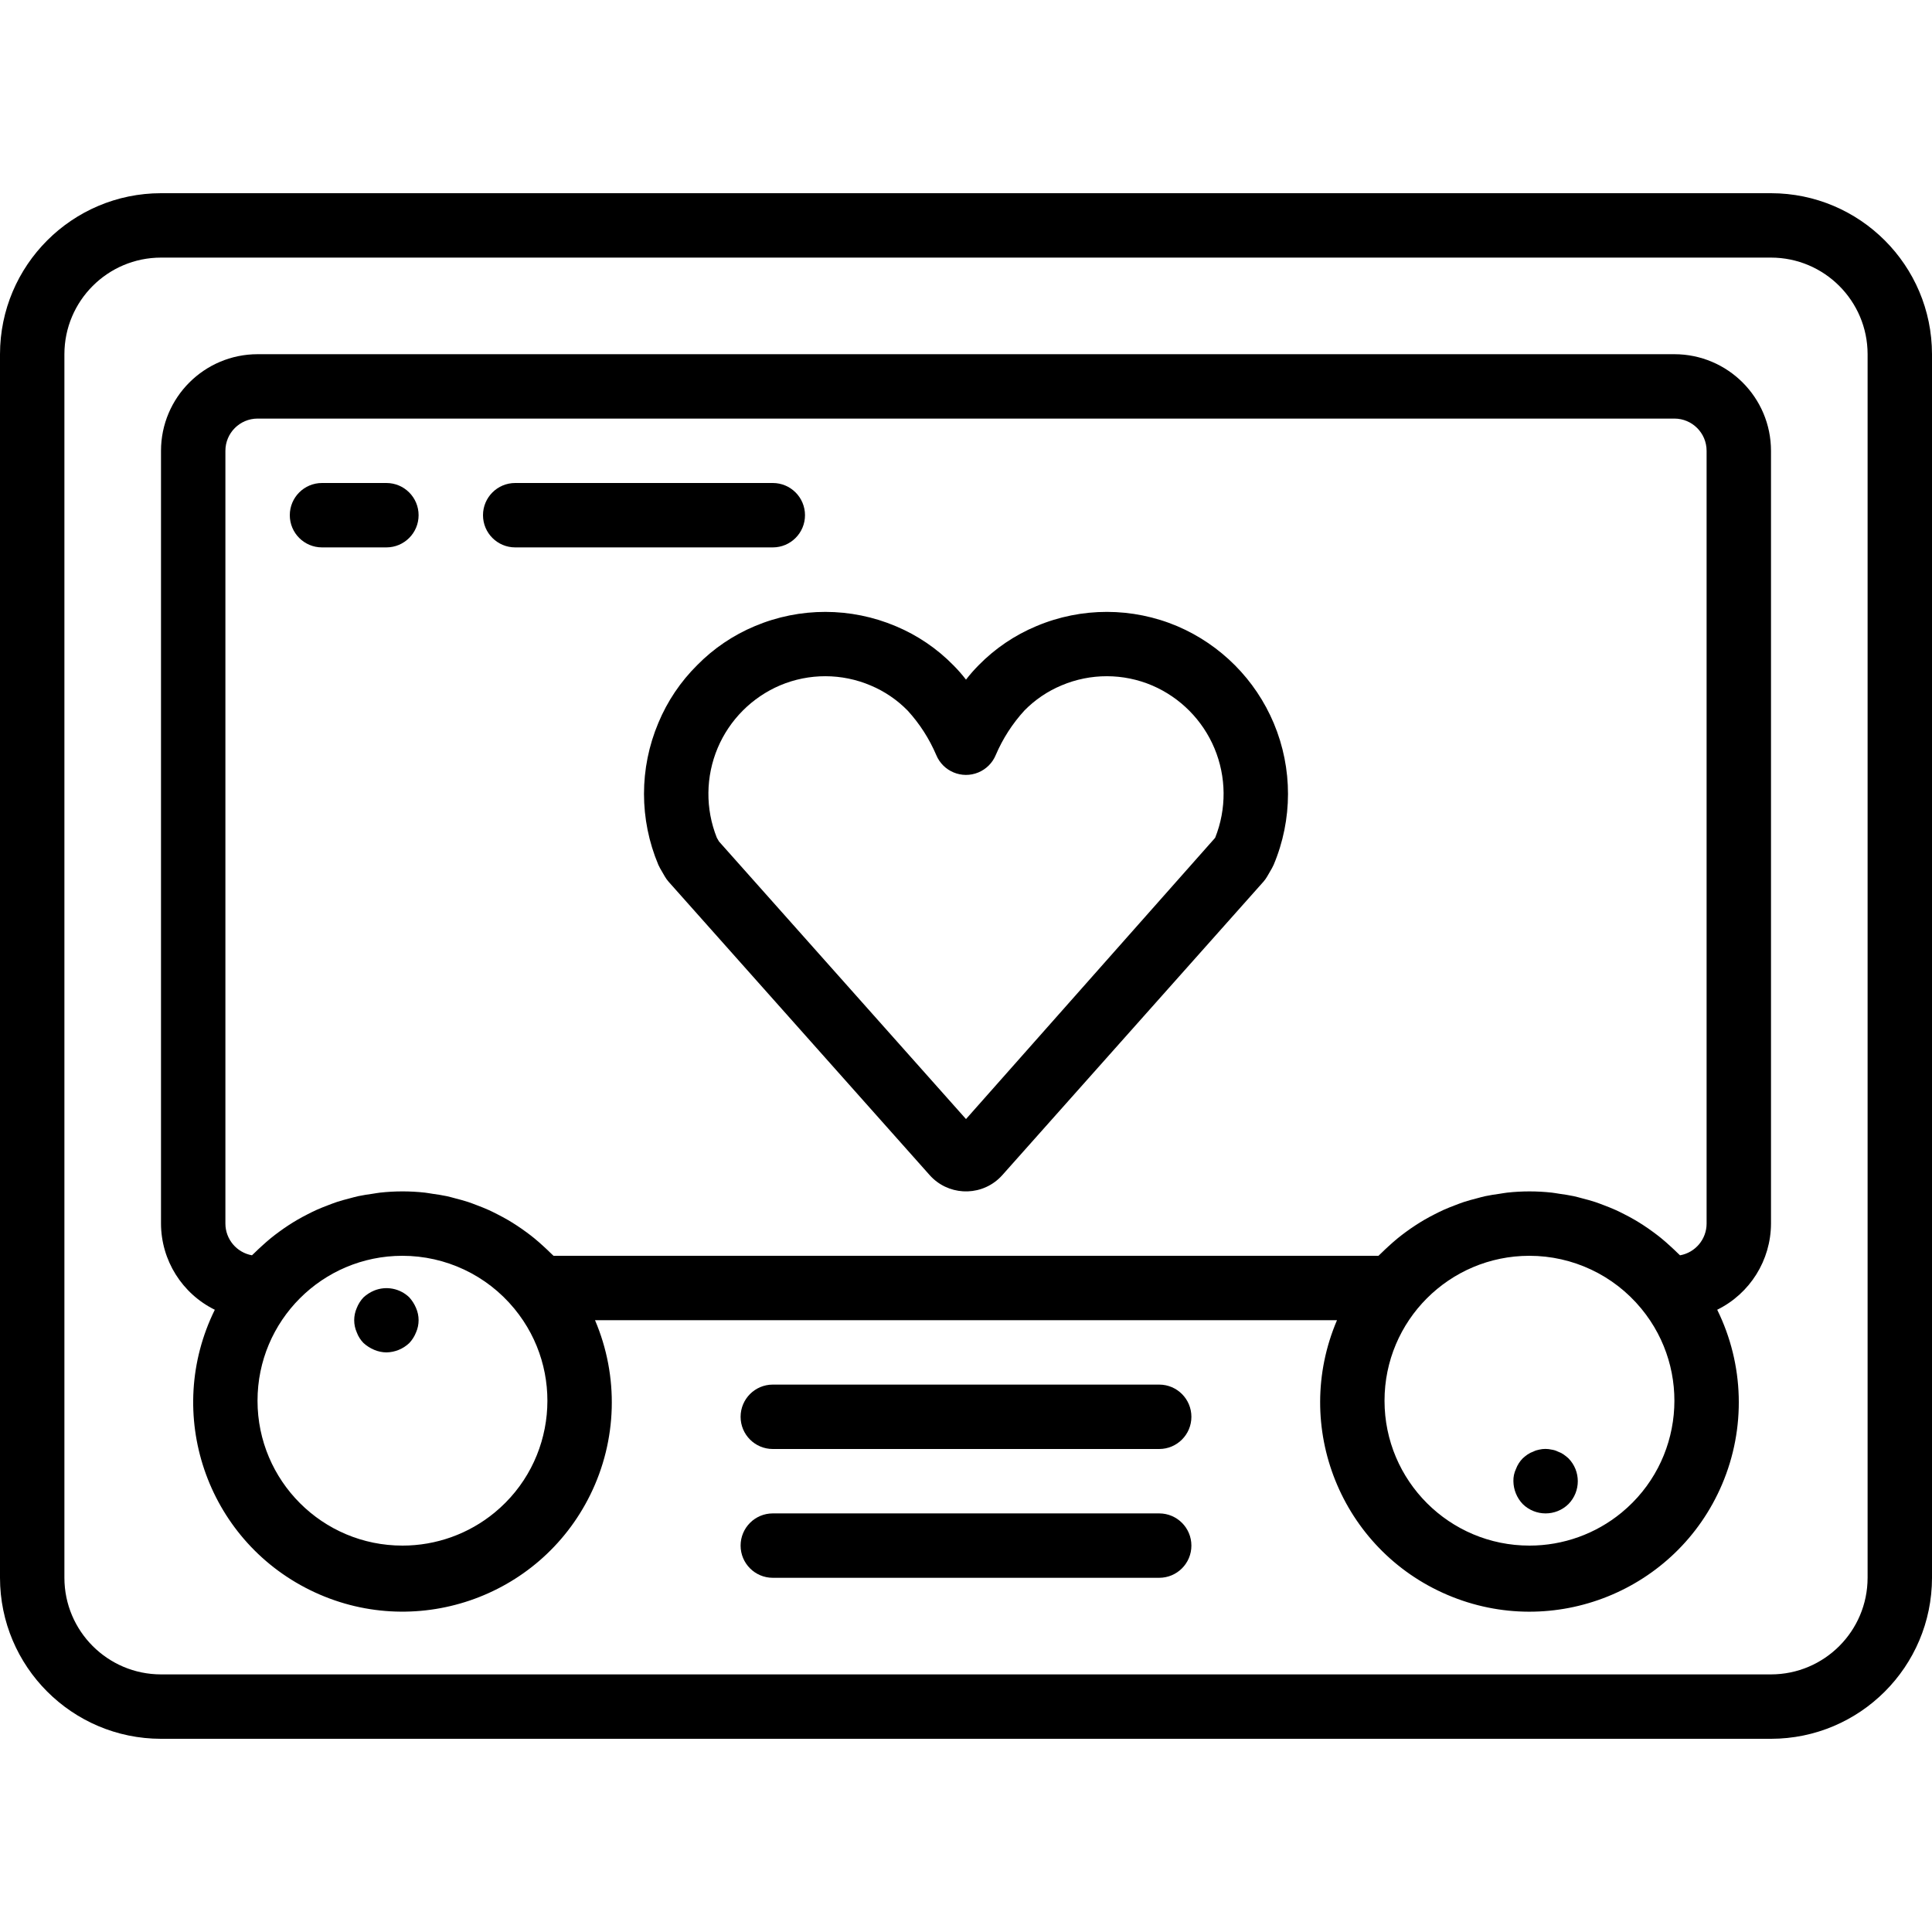 <?xml version="1.0" encoding="iso-8859-1"?>
<!-- Generator: Adobe Illustrator 19.0.0, SVG Export Plug-In . SVG Version: 6.00 Build 0)  -->
<svg version="1.1" id="Layer_1" xmlns="http://www.w3.org/2000/svg" xmlns:xlink="http://www.w3.org/1999/xlink" x="0px" y="0px"
	 viewBox="0 0 512 512" style="enable-background:new 0 0 512 512;" xml:space="preserve">
<g>
	<g>
		<path d="M469.333,51.2H42.667C19.114,51.228,0.028,70.314,0,93.867v324.267c0.028,23.553,19.114,42.639,42.667,42.667h426.667
			c23.553-0.028,42.639-19.114,42.667-42.667V93.867C511.972,70.314,492.886,51.228,469.333,51.2z M494.933,418.133
			c-0.015,14.132-11.468,25.585-25.6,25.6H42.667c-14.132-0.015-25.585-11.468-25.6-25.6V93.867
			c0.015-14.132,11.468-25.585,25.6-25.6h426.667c14.132,0.015,25.585,11.468,25.6,25.6V418.133z"/>
	</g>
</g>
<g>
	<g>
		<path d="M443.733,93.867H68.267c-14.132,0.015-25.585,11.468-25.6,25.6v204.8c0.032,9.701,5.557,18.547,14.26,22.833
			c-13.548,27.473-2.26,60.727,25.213,74.275c27.473,13.548,60.727,2.26,74.275-25.213c7.155-14.508,7.619-31.417,1.271-46.295
			h196.631c-12.023,28.176,1.071,60.763,29.247,72.786c28.176,12.023,60.763-1.071,72.786-29.247
			c6.351-14.883,5.886-31.797-1.273-46.309c8.701-4.286,14.224-13.131,14.255-22.83v-204.8
			C469.318,105.335,457.865,93.882,443.733,93.867z M131.082,400.848c-6.876,5.662-15.508,8.756-24.416,8.752
			c-21.208,0.011-38.409-17.172-38.42-38.38c-0.011-21.208,17.172-38.409,38.38-38.42c11.472-0.006,22.345,5.117,29.644,13.967
			l0.044,0.053C149.789,363.185,147.447,387.374,131.082,400.848z M429.749,400.848c-6.876,5.662-15.508,8.756-24.416,8.752
			c-21.208,0.011-38.409-17.172-38.42-38.38c-0.011-21.208,17.172-38.409,38.38-38.42c11.472-0.006,22.345,5.117,29.644,13.967
			l0.044,0.053C448.456,363.185,446.113,387.374,429.749,400.848z M452.267,324.267c-0.006,4.136-2.971,7.674-7.042,8.404
			c-0.216-0.225-0.457-0.417-0.677-0.638c-0.618-0.622-1.263-1.205-1.906-1.795c-0.805-0.738-1.616-1.462-2.46-2.147
			c-0.674-0.548-1.365-1.067-2.061-1.581c-0.877-0.646-1.766-1.268-2.679-1.859c-0.717-0.465-1.44-0.914-2.176-1.344
			c-0.949-0.554-1.914-1.07-2.894-1.566c-0.748-0.379-1.493-0.755-2.259-1.098c-1.026-0.461-2.071-0.871-3.124-1.269
			c-0.76-0.287-1.514-0.586-2.287-0.84c-1.113-0.366-2.249-0.664-3.388-0.958c-0.748-0.194-1.486-0.414-2.245-0.577
			c-1.268-0.272-2.557-0.459-3.848-0.642c-0.653-0.093-1.295-0.228-1.954-0.297c-3.948-0.436-7.932-0.435-11.879,0.001
			c-0.661,0.07-1.306,0.206-1.963,0.299c-1.29,0.184-2.578,0.368-3.844,0.641c-0.774,0.166-1.528,0.393-2.293,0.592
			c-1.119,0.291-2.236,0.582-3.332,0.942c-0.804,0.264-1.586,0.576-2.376,0.876c-1.019,0.388-2.034,0.781-3.028,1.229
			c-0.799,0.36-1.578,0.755-2.359,1.152c-0.944,0.48-1.877,0.975-2.791,1.509c-0.768,0.448-1.518,0.919-2.265,1.405
			c-0.885,0.576-1.753,1.178-2.604,1.805c-0.713,0.525-1.414,1.06-2.102,1.62c-0.846,0.689-1.662,1.413-2.469,2.154
			c-0.624,0.574-1.248,1.144-1.847,1.749c-0.263,0.265-0.552,0.497-0.81,0.767H146.692c-0.259-0.272-0.55-0.505-0.814-0.771
			c-0.573-0.577-1.168-1.121-1.764-1.67c-0.846-0.78-1.702-1.54-2.591-2.262c-0.648-0.527-1.308-1.029-1.978-1.524
			c-0.899-0.665-1.816-1.301-2.75-1.908c-0.704-0.457-1.413-0.902-2.136-1.326c-0.958-0.561-1.934-1.08-2.923-1.582
			c-0.745-0.378-1.489-0.756-2.25-1.099c-1.027-0.464-2.074-0.871-3.13-1.271c-0.763-0.289-1.517-0.59-2.292-0.845
			c-1.114-0.366-2.25-0.664-3.388-0.959c-0.751-0.195-1.491-0.417-2.253-0.581c-1.268-0.273-2.56-0.459-3.853-0.643
			c-0.655-0.093-1.298-0.228-1.958-0.299c-3.948-0.437-7.932-0.437-11.88-0.001c-0.66,0.07-1.303,0.204-1.958,0.297
			c-1.289,0.183-2.575,0.369-3.84,0.64c-0.771,0.165-1.522,0.389-2.283,0.586c-1.12,0.291-2.236,0.582-3.332,0.942
			c-0.801,0.263-1.581,0.571-2.367,0.869c-1.019,0.387-2.032,0.782-3.024,1.228c-0.801,0.36-1.583,0.753-2.366,1.15
			c-0.934,0.475-1.857,0.966-2.763,1.493c-0.781,0.455-1.546,0.93-2.304,1.423c-0.861,0.56-1.702,1.146-2.531,1.755
			c-0.741,0.544-1.472,1.096-2.188,1.678c-0.799,0.651-1.57,1.338-2.335,2.036c-0.674,0.616-1.348,1.227-1.993,1.877
			c-0.218,0.219-0.458,0.41-0.673,0.634c-4.07-0.73-7.035-4.268-7.041-8.404v-204.8c0.005-4.711,3.822-8.529,8.533-8.533h375.467
			c4.711,0.005,8.529,3.822,8.533,8.533V324.267z"/>
	</g>
</g>
<g>
	<g>
		<path d="M102.4,128H85.333c-4.713,0-8.533,3.82-8.533,8.533s3.82,8.533,8.533,8.533H102.4c4.713,0,8.533-3.82,8.533-8.533
			S107.113,128,102.4,128z"/>
	</g>
</g>
<g>
	<g>
		<path d="M204.8,128h-68.267c-4.713,0-8.533,3.82-8.533,8.533s3.82,8.533,8.533,8.533H204.8c4.713,0,8.533-3.82,8.533-8.533
			S209.513,128,204.8,128z"/>
	</g>
</g>
<g>
	<g>
		<path d="M337.567,191.671c-4.854-11.55-14.002-20.766-25.517-25.704c-11.949-5.068-25.441-5.082-37.4-0.037
			c-5.73,2.391-10.924,5.904-15.275,10.333c-1.203,1.211-2.331,2.496-3.376,3.846c-1.022-1.327-2.127-2.588-3.308-3.775
			c-4.34-4.439-9.525-7.964-15.25-10.367c-11.952-5.066-25.446-5.08-37.408-0.037c-5.726,2.395-10.916,5.908-15.267,10.333
			c-4.415,4.374-7.916,9.582-10.3,15.321c-5.067,12.02-5.067,25.576,0,37.596c0.136,0.312,0.289,0.617,0.458,0.912l1.275,2.208
			c0.291,0.501,0.632,0.971,1.017,1.404l69.133,77.688c4.723,5.329,12.872,5.821,18.202,1.098c0.385-0.341,0.749-0.705,1.09-1.089
			l69.142-77.696c0.385-0.433,0.726-0.903,1.017-1.404l1.275-2.208c0.169-0.296,0.322-0.6,0.458-0.912
			C342.589,217.19,342.601,203.669,337.567,191.671z M322.025,222.029L256,296.563l-65.45-73.55l-0.575-0.984
			c-3.065-7.662-2.984-16.223,0.225-23.825c3.154-7.452,9.075-13.392,16.517-16.571c7.69-3.25,16.371-3.237,24.05,0.038h0
			c3.691,1.552,7.032,3.831,9.825,6.7c3.146,3.458,5.69,7.42,7.525,11.721c1.804,4.354,6.796,6.421,11.15,4.617
			c2.09-0.866,3.751-2.527,4.617-4.617c1.85-4.329,4.416-8.316,7.592-11.792c2.804-2.86,6.153-5.127,9.85-6.667
			c7.687-3.25,16.365-3.237,24.042,0.037c7.432,3.202,13.334,9.159,16.467,16.621C325.01,205.872,325.079,214.398,322.025,222.029z"
			/>
	</g>
</g>
<g>
	<g>
		<path d="M110.251,346.621c-0.433-1.033-1.039-1.984-1.792-2.813c-2.472-2.385-6.118-3.089-9.3-1.796
			c-1.035,0.433-1.988,1.04-2.817,1.796c-0.772,0.814-1.38,1.769-1.792,2.813c-0.911,2.067-0.911,4.421,0,6.487
			c0.393,1.055,1.003,2.014,1.792,2.817c0.83,0.753,1.783,1.359,2.817,1.792c1.026,0.438,2.127,0.67,3.242,0.683
			c2.259-0.035,4.421-0.918,6.059-2.475c0.771-0.816,1.379-1.772,1.792-2.817C111.162,351.042,111.162,348.688,110.251,346.621z"/>
	</g>
</g>
<g>
	<g>
		<path d="M415.658,386.475c-0.406-0.368-0.834-0.711-1.283-1.025c-0.474-0.324-0.99-0.583-1.533-0.771
			c-0.51-0.258-1.059-0.43-1.625-0.508c-1.093-0.258-2.232-0.258-3.325,0c-0.534,0.091-1.051,0.263-1.533,0.508
			c-0.546,0.187-1.064,0.447-1.542,0.771c-0.446,0.315-0.872,0.657-1.275,1.025c-0.79,0.8-1.4,1.759-1.792,2.813
			c-0.481,1.013-0.715,2.125-0.683,3.246c0.03,2.26,0.914,4.424,2.475,6.059c3.365,3.3,8.752,3.3,12.117,0
			C418.958,395.227,418.958,389.84,415.658,386.475z"/>
	</g>
</g>
<g>
	<g>
		<path d="M307.2,366.933H204.8c-4.713,0-8.533,3.82-8.533,8.533S200.087,384,204.8,384h102.4c4.713,0,8.533-3.82,8.533-8.533
			S311.913,366.933,307.2,366.933z"/>
	</g>
</g>
<g>
	<g>
		<path d="M307.2,401.067H204.8c-4.713,0-8.533,3.821-8.533,8.533s3.82,8.533,8.533,8.533h102.4c4.713,0,8.533-3.82,8.533-8.533
			S311.913,401.067,307.2,401.067z"/>
	</g>
</g>
<g>
</g>
<g>
</g>
<g>
</g>
<g>
</g>
<g>
</g>
<g>
</g>
<g>
</g>
<g>
</g>
<g>
</g>
<g>
</g>
<g>
</g>
<g>
</g>
<g>
</g>
<g>
</g>
<g>
</g>
</svg>
